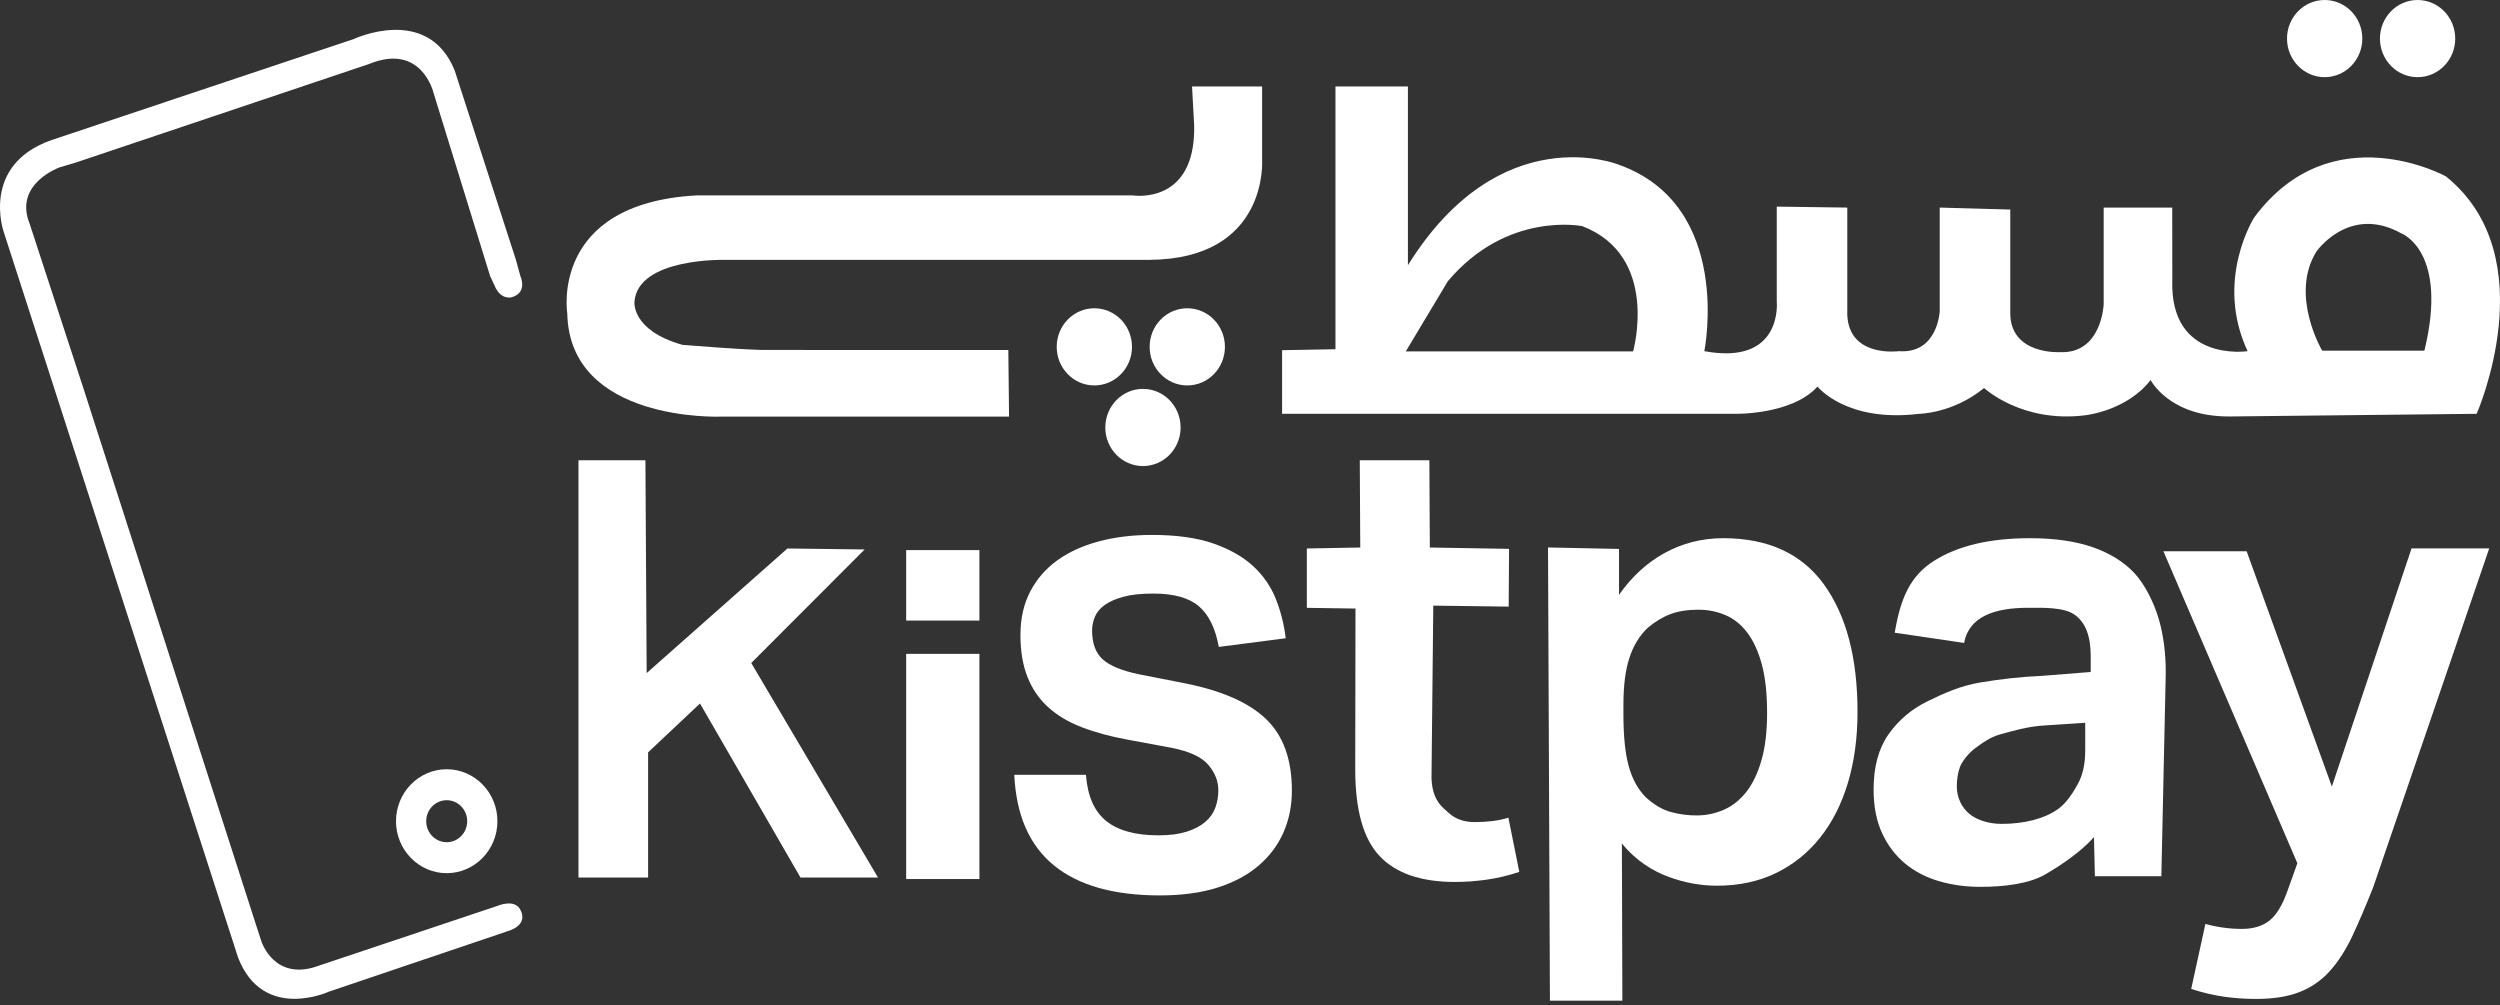 <svg width="286" height="115" viewBox="0 0 286 115" fill="none" xmlns="http://www.w3.org/2000/svg">
<rect x="0" y="0" width="286" height="115" fill="#333333" stroke="none"/>
<path d="M277.351 40.118H265.657C265.657 40.118 261.896 33.76 265.004 28.768C265.004 28.768 268.765 23.358 274.734 26.71C274.734 26.71 280.132 28.721 277.351 40.118ZM186.824 40.202H160.819L165.644 32.157C172.432 24.112 181.018 25.872 181.018 25.872C189.932 29.308 186.824 40.202 186.824 40.202ZM279.805 20.173C279.805 20.173 266.721 12.966 257.889 24.866C257.889 24.866 253.308 32.017 257.125 40.174C257.125 40.174 248.183 41.515 248.512 32.017L248.503 23.748H240.661V34.811C240.661 34.811 240.443 40.509 235.646 40.286C235.646 40.286 229.975 40.621 229.975 35.816V23.972L221.906 23.748V35.593C221.906 35.593 221.689 40.509 217.218 40.174C217.218 40.174 211.549 40.956 211.33 36.04V23.748L203.261 23.637V34.475C203.261 34.475 204.024 41.85 194.975 40.174C194.975 40.174 198.355 23.525 185.162 18.832C185.162 18.832 171.641 13.357 161.065 30.341V9.893H152.778V39.951L146.672 40.062V47.34H198.463C198.463 47.34 204.978 47.493 207.922 44.224C207.922 44.224 211.193 48.362 219.535 47.341C219.535 47.341 223.379 47.325 226.977 44.392C226.977 44.392 231.311 48.435 238.59 47.503C238.59 47.503 243.332 46.99 246.032 43.47C246.032 43.47 248.157 47.709 255.108 47.643L283.328 47.34C283.328 47.34 291.254 29.391 279.805 20.173Z" fill="white"/>
<path d="M136.369 9.894H144.384V18.247C144.384 18.247 145.201 29.644 131.463 29.728H82.887C82.887 29.728 72.992 29.476 72.583 34.505C72.583 34.505 72.174 37.773 78.062 39.449C78.062 39.449 86.24 40.119 88.121 40.035L115.353 40.043L115.435 47.662H82.397C82.397 47.662 65.142 48.332 64.896 35.845C64.896 35.845 62.852 23.275 79.698 22.353H129.582C129.582 22.353 136.778 23.526 136.615 14.392L136.369 9.894Z" fill="white"/>
<path d="M129.5 39.68C129.5 42.117 127.572 44.093 125.194 44.093C122.815 44.093 120.887 42.117 120.887 39.68C120.887 37.242 122.815 35.266 125.194 35.266C127.572 35.266 129.5 37.242 129.5 39.68Z" fill="white"/>
<path d="M140.132 39.68C140.132 42.117 138.204 44.093 135.825 44.093C133.447 44.093 131.519 42.117 131.519 39.68C131.519 37.242 133.447 35.266 135.825 35.266C138.204 35.266 140.132 37.242 140.132 39.68Z" fill="white"/>
<path d="M270.249 4.414C270.249 6.852 268.32 8.828 265.941 8.828C263.563 8.828 261.634 6.852 261.634 4.414C261.634 1.976 263.563 0 265.941 0C268.32 0 270.249 1.976 270.249 4.414Z" fill="white"/>
<path d="M280.879 4.414C280.879 6.852 278.95 8.828 276.571 8.828C274.192 8.828 272.266 6.852 272.266 4.414C272.266 1.976 274.192 0 276.571 0C278.95 0 280.879 1.976 280.879 4.414Z" fill="white"/>
<path d="M135.061 48.903C135.061 51.34 133.133 53.316 130.754 53.316C128.376 53.316 126.447 51.34 126.447 48.903C126.447 46.465 128.376 44.489 130.754 44.489C133.133 44.489 135.061 46.465 135.061 48.903Z" fill="white"/>
<path d="M56.064 31.57L49.577 10.563C49.577 10.563 48.214 4.865 42.217 7.323L8.634 18.608L6.834 19.139C6.834 19.139 1.519 21.011 3.4 25.62L9.615 44.644L29.241 105.652L29.895 107.664C29.895 107.664 31.367 112.44 36.601 110.429L56.882 103.641C56.882 103.641 58.967 102.719 59.581 104.186C59.581 104.186 60.521 105.778 58.068 106.532L37.623 113.446C37.623 113.446 30.1 116.924 27.238 109.549L0.415 26.5C0.415 26.5 -2.243 18.874 5.894 16.024L40.486 4.46C40.486 4.46 48.95 0.479 52.016 8.063L59.008 29.684L59.54 31.612C59.54 31.612 60.398 33.456 58.558 34C58.558 34 57.276 34.411 56.555 32.618L56.064 31.57Z" fill="white"/>
<path d="M51.103 91.544C49.81 91.544 48.758 92.621 48.758 93.946C48.758 95.271 49.81 96.349 51.103 96.349C52.395 96.349 53.447 95.271 53.447 93.946C53.447 92.621 52.395 91.544 51.103 91.544ZM51.103 99.891C47.904 99.891 45.302 97.224 45.302 93.946C45.302 90.668 47.904 88.001 51.103 88.001C54.302 88.001 56.904 90.668 56.904 93.946C56.904 97.224 54.302 99.891 51.103 99.891Z" fill="white"/>
<path d="M66.178 52.654H73.836L73.979 76.999L90.083 62.747L98.914 62.858L85.942 75.847L100.441 100.387H91.574L80.08 80.478L74.143 86.07V100.387H66.178V52.654Z" fill="white"/>
<path d="M124.23 88.634C124.411 91.053 125.181 92.813 126.538 93.912C127.895 95.012 129.894 95.562 132.536 95.562C133.803 95.562 134.871 95.425 135.739 95.15C136.608 94.875 137.314 94.509 137.857 94.05C138.399 93.592 138.788 93.051 139.024 92.428C139.259 91.805 139.377 91.127 139.377 90.393C139.377 89.367 138.997 88.405 138.237 87.507C137.477 86.609 136.083 85.958 134.056 85.554L129.008 84.62C127.017 84.254 125.262 83.777 123.742 83.19C122.222 82.604 120.946 81.843 119.915 80.908C118.883 79.973 118.096 78.828 117.553 77.471C117.01 76.115 116.739 74.502 116.739 72.632C116.739 70.763 117.109 69.113 117.852 67.683C118.593 66.254 119.625 65.063 120.946 64.109C122.267 63.156 123.85 62.432 125.696 61.937C127.542 61.442 129.568 61.195 131.776 61.195C134.599 61.195 136.951 61.525 138.834 62.185C140.715 62.845 142.235 63.716 143.394 64.796C144.552 65.878 145.411 67.133 145.973 68.563C146.533 69.993 146.904 71.478 147.085 73.017L139.431 74.007C139.032 71.844 138.264 70.287 137.124 69.333C135.984 68.38 134.255 67.903 131.939 67.903C130.563 67.903 129.433 68.023 128.546 68.261C127.659 68.5 126.945 68.811 126.402 69.196C125.859 69.58 125.479 70.03 125.262 70.543C125.045 71.056 124.936 71.588 124.936 72.137C124.936 73.604 125.343 74.704 126.158 75.437C126.972 76.17 128.356 76.738 130.311 77.141L135.631 78.186C139.829 79.03 142.905 80.395 144.86 82.282C146.814 84.171 147.791 86.893 147.791 90.448C147.791 92.172 147.474 93.757 146.841 95.205C146.207 96.653 145.267 97.918 144.018 98.999C142.77 100.08 141.204 100.923 139.322 101.528C137.44 102.133 135.232 102.436 132.699 102.436C127.415 102.436 123.37 101.29 120.566 98.999C117.761 96.708 116.25 93.253 116.033 88.634H124.23Z" fill="white"/>
<path d="M155.068 69.619L149.502 69.535V62.747L155.614 62.636L155.559 52.654H163.519L163.573 62.636L172.637 62.789L172.594 69.396L163.968 69.284L163.764 88.978C163.846 91.576 164.975 92.311 165.74 93.005C166.505 93.701 167.496 94.048 168.711 94.048C169.341 94.048 169.983 94.012 170.636 93.94C171.288 93.868 171.929 93.737 172.56 93.545L173.809 99.746C172.504 100.178 171.232 100.476 169.995 100.645C168.756 100.812 167.574 100.896 166.45 100.896C162.578 100.896 159.708 99.915 157.841 97.949C155.972 95.984 155.039 92.677 155.039 88.027L155.068 69.619Z" fill="white"/>
<path d="M185.72 81.77C185.72 84.218 185.92 86.173 186.322 87.637C186.722 89.101 187.372 90.288 188.27 91.199C189.214 92.063 190.171 92.627 191.14 92.891C192.107 93.156 193.087 93.287 194.08 93.287C195.166 93.287 196.204 93.071 197.197 92.639C198.189 92.207 199.05 91.523 199.783 90.588C200.514 89.653 201.093 88.441 201.518 86.953C201.945 85.466 202.156 83.666 202.156 81.554C202.156 79.347 201.954 77.499 201.554 76.011C201.152 74.525 200.598 73.312 199.889 72.376C199.181 71.441 198.341 70.77 197.374 70.361C196.406 69.953 195.378 69.749 194.293 69.749C193.064 69.749 192.001 69.918 191.104 70.254C190.206 70.59 189.333 71.117 188.483 71.837C187.537 72.749 186.841 73.9 186.393 75.292C185.943 76.684 185.72 78.459 185.72 80.619V81.77ZM177.094 62.63L185.217 62.798V68.049C188.051 63.983 192.213 61.569 197.126 61.569C202.273 61.569 206.123 63.339 208.675 66.879C211.225 70.42 212.5 75.275 212.5 81.446C212.5 84.413 212.132 87.115 211.402 89.555C210.669 91.995 209.606 94.088 208.213 95.834C206.819 97.581 205.131 98.932 203.148 99.889C201.164 100.845 198.92 101.324 196.418 101.324C194.576 101.324 192.745 100.992 190.927 100.328C189.108 99.665 187.149 98.478 185.544 96.487L185.599 114.477H177.312L177.094 62.63Z" fill="white"/>
<path d="M238.55 82.687L234.054 82.981C231.983 83.077 230.17 83.654 228.901 83.987C227.631 84.32 226.62 85.114 225.939 85.613C225.257 86.113 224.445 87.098 224.21 87.764C223.976 88.432 223.859 89.169 223.859 89.978C223.859 91.217 224.416 92.365 225.262 93.079C226.108 93.793 227.478 94.252 228.983 94.252C231.522 94.252 233.927 93.683 235.525 92.493C236.417 91.826 237.141 90.715 237.704 89.69C238.269 88.667 238.55 87.394 238.55 85.869V82.687ZM239.55 95.76C238.09 97.427 235.781 98.988 233.971 100.035C232.162 101.081 229.404 101.455 226.539 101.455C224.893 101.455 223.33 101.241 221.849 100.812C220.368 100.384 219.074 99.717 217.97 98.812C216.867 97.908 215.984 96.753 215.326 95.348C214.669 93.944 214.34 92.266 214.34 90.313C214.34 87.742 214.903 85.647 216.032 84.028C217.161 82.41 218.642 81.148 220.474 80.243C222.307 79.339 224.249 78.46 226.53 78.078C228.808 77.698 231.17 77.42 233.521 77.324L239.177 76.876V75.019C239.177 72.734 238.554 71.163 237.31 70.306C236.064 69.448 233.731 69.529 232.039 69.529C228.135 69.529 225.255 70.553 224.689 73.553L216.757 72.38C217.415 68.476 218.499 65.914 221.226 64.176C223.953 62.438 227.618 61.569 232.225 61.569C235.046 61.569 237.444 61.915 239.419 62.605C241.392 63.295 242.979 64.283 244.179 65.569C245.377 66.854 246.411 68.947 246.952 70.779C247.492 72.613 247.763 74.672 247.763 76.957L247.259 100.238H239.656L239.55 95.76Z" fill="white"/>
<path d="M252.297 105.695C253.662 106.076 255.05 106.267 256.464 106.267C257.781 106.267 258.841 105.945 259.641 105.302C260.441 104.658 261.123 103.525 261.689 101.904L262.819 98.757L247.495 63.066H257.016L266.765 89.981L275.88 62.739H284.766L271.503 101.475C270.657 103.621 269.855 105.491 269.104 107.09C268.35 108.687 267.49 110.022 266.527 111.095C265.56 112.168 264.408 112.966 263.065 113.491C261.725 114.015 260.066 114.278 258.087 114.278C256.862 114.278 255.65 114.194 254.451 114.028C253.251 113.86 251.991 113.563 250.674 113.134L252.297 105.695Z" fill="white"/>
<path d="M112.045 100.561H103.666V74.801H112.045V100.561Z" fill="white"/>
<path d="M112.045 70.993H103.666V62.931H112.045V70.993Z" fill="white"/>
</svg>

